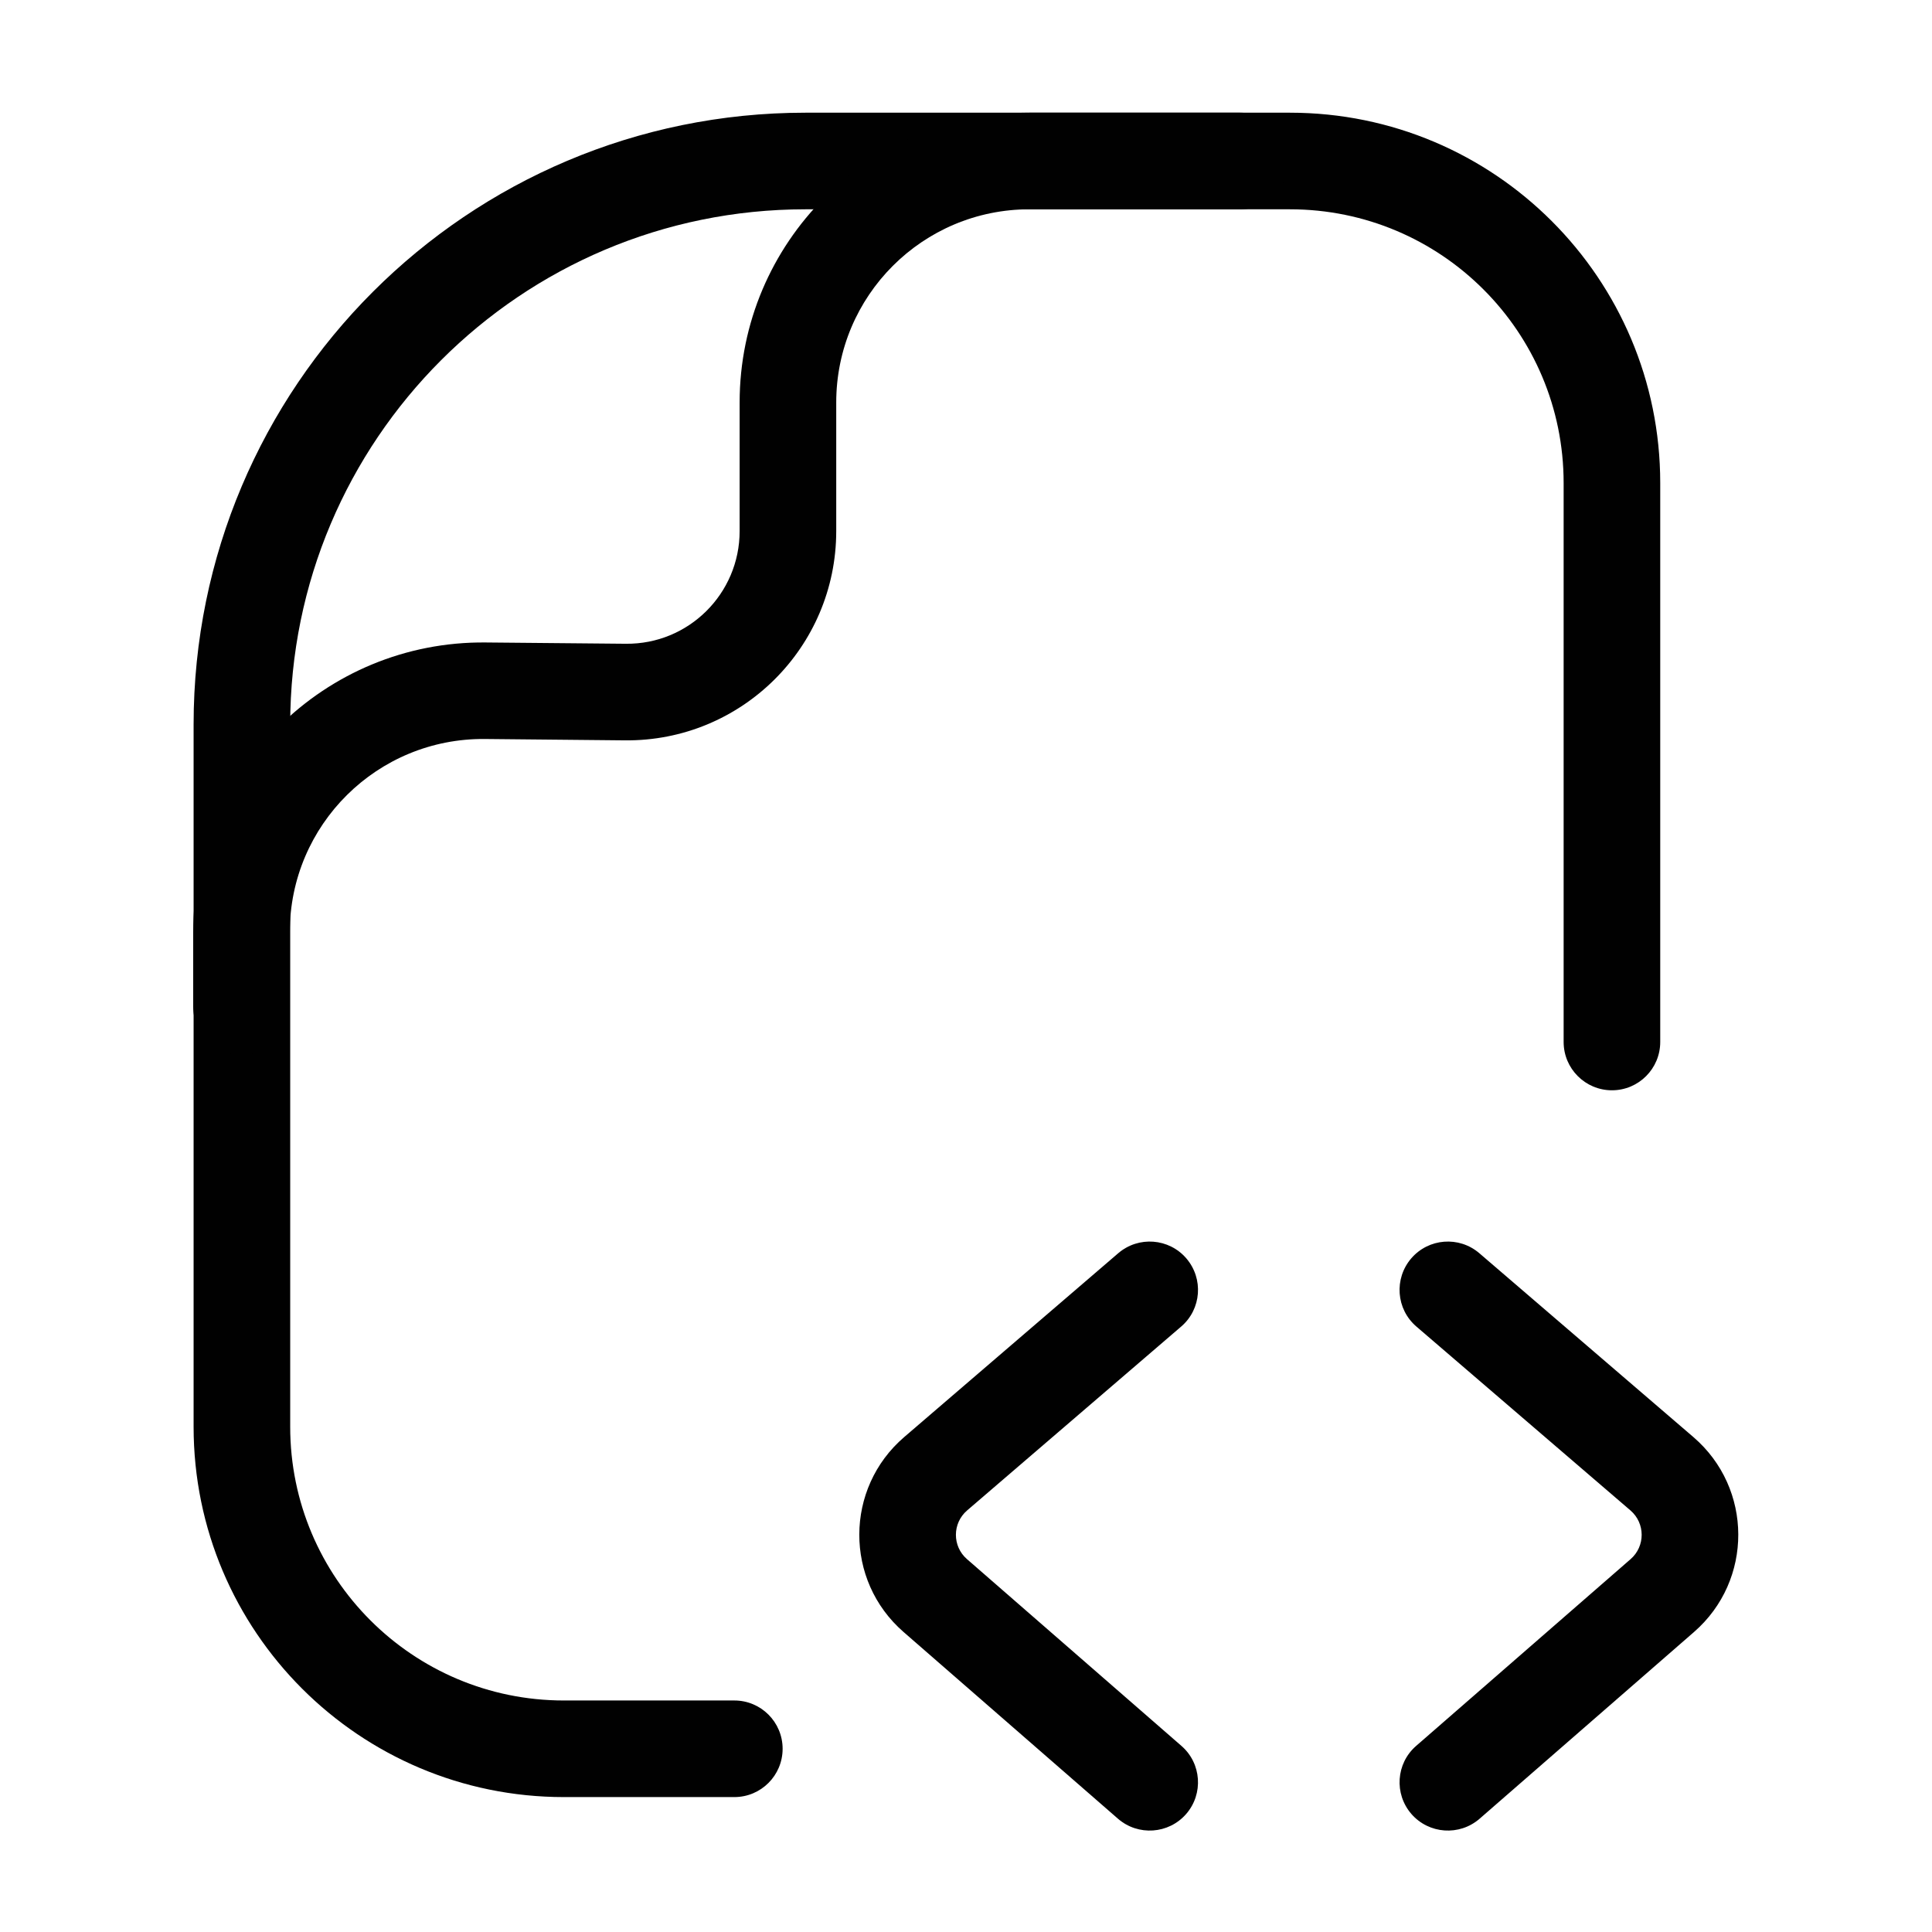 <svg width="24" height="24" viewBox="0 0 24 24" fill="none" xmlns="http://www.w3.org/2000/svg">
<path fill-rule="evenodd" clip-rule="evenodd" d="M2.405 9C2.405 4.803 5.808 1.4 10.005 1.4H16.024C18.565 1.4 20.624 3.459 20.624 6V12.944C20.624 13.275 20.356 13.544 20.024 13.544C19.693 13.544 19.424 13.275 19.424 12.944V6C19.424 4.122 17.902 2.6 16.024 2.6H10.005C6.471 2.6 3.605 5.465 3.605 9V17.724C3.605 19.602 5.128 21.124 7.005 21.124H9.122C9.454 21.124 9.722 21.393 9.722 21.724C9.722 22.055 9.454 22.324 9.122 22.324H7.005C4.465 22.324 2.405 20.265 2.405 17.724V9Z" fill="#010101"/>
<path fill-rule="evenodd" clip-rule="evenodd" d="M9.188 5C9.188 3.012 10.8 1.4 12.788 1.4H15.405C15.737 1.4 16.006 1.669 16.006 2C16.006 2.331 15.737 2.6 15.405 2.6H12.788C11.462 2.6 10.388 3.674 10.388 5V6.597C10.388 8.043 9.209 9.211 7.763 9.197L6.023 9.18C4.688 9.168 3.6 10.246 3.6 11.58V12.505C3.6 12.836 3.331 13.105 3 13.105C2.669 13.105 2.4 12.836 2.4 12.505V11.58C2.4 9.579 4.033 7.961 6.034 7.981L7.775 7.997C8.553 8.005 9.188 7.376 9.188 6.597V5Z" fill="#010101"/>
<path fill-rule="evenodd" clip-rule="evenodd" d="M17.531 15.632C17.747 15.381 18.125 15.352 18.377 15.568L21.036 17.852C21.776 18.488 21.78 19.632 21.044 20.273L18.38 22.593C18.13 22.81 17.751 22.784 17.533 22.534C17.316 22.284 17.342 21.905 17.592 21.688L20.256 19.368C20.44 19.208 20.439 18.922 20.254 18.763L17.595 16.479C17.343 16.263 17.315 15.884 17.531 15.632Z" fill="#010101"/>
<path fill-rule="evenodd" clip-rule="evenodd" d="M14.737 15.632C14.953 15.884 14.925 16.263 14.673 16.479L12.014 18.763C11.829 18.922 11.828 19.208 12.012 19.368L14.676 21.688C14.926 21.905 14.952 22.284 14.735 22.534C14.517 22.784 14.138 22.81 13.888 22.593L11.224 20.273C10.488 19.632 10.492 18.488 11.232 17.852L13.891 15.568C14.143 15.352 14.521 15.381 14.737 15.632Z" fill="#010101"/>
</svg>
